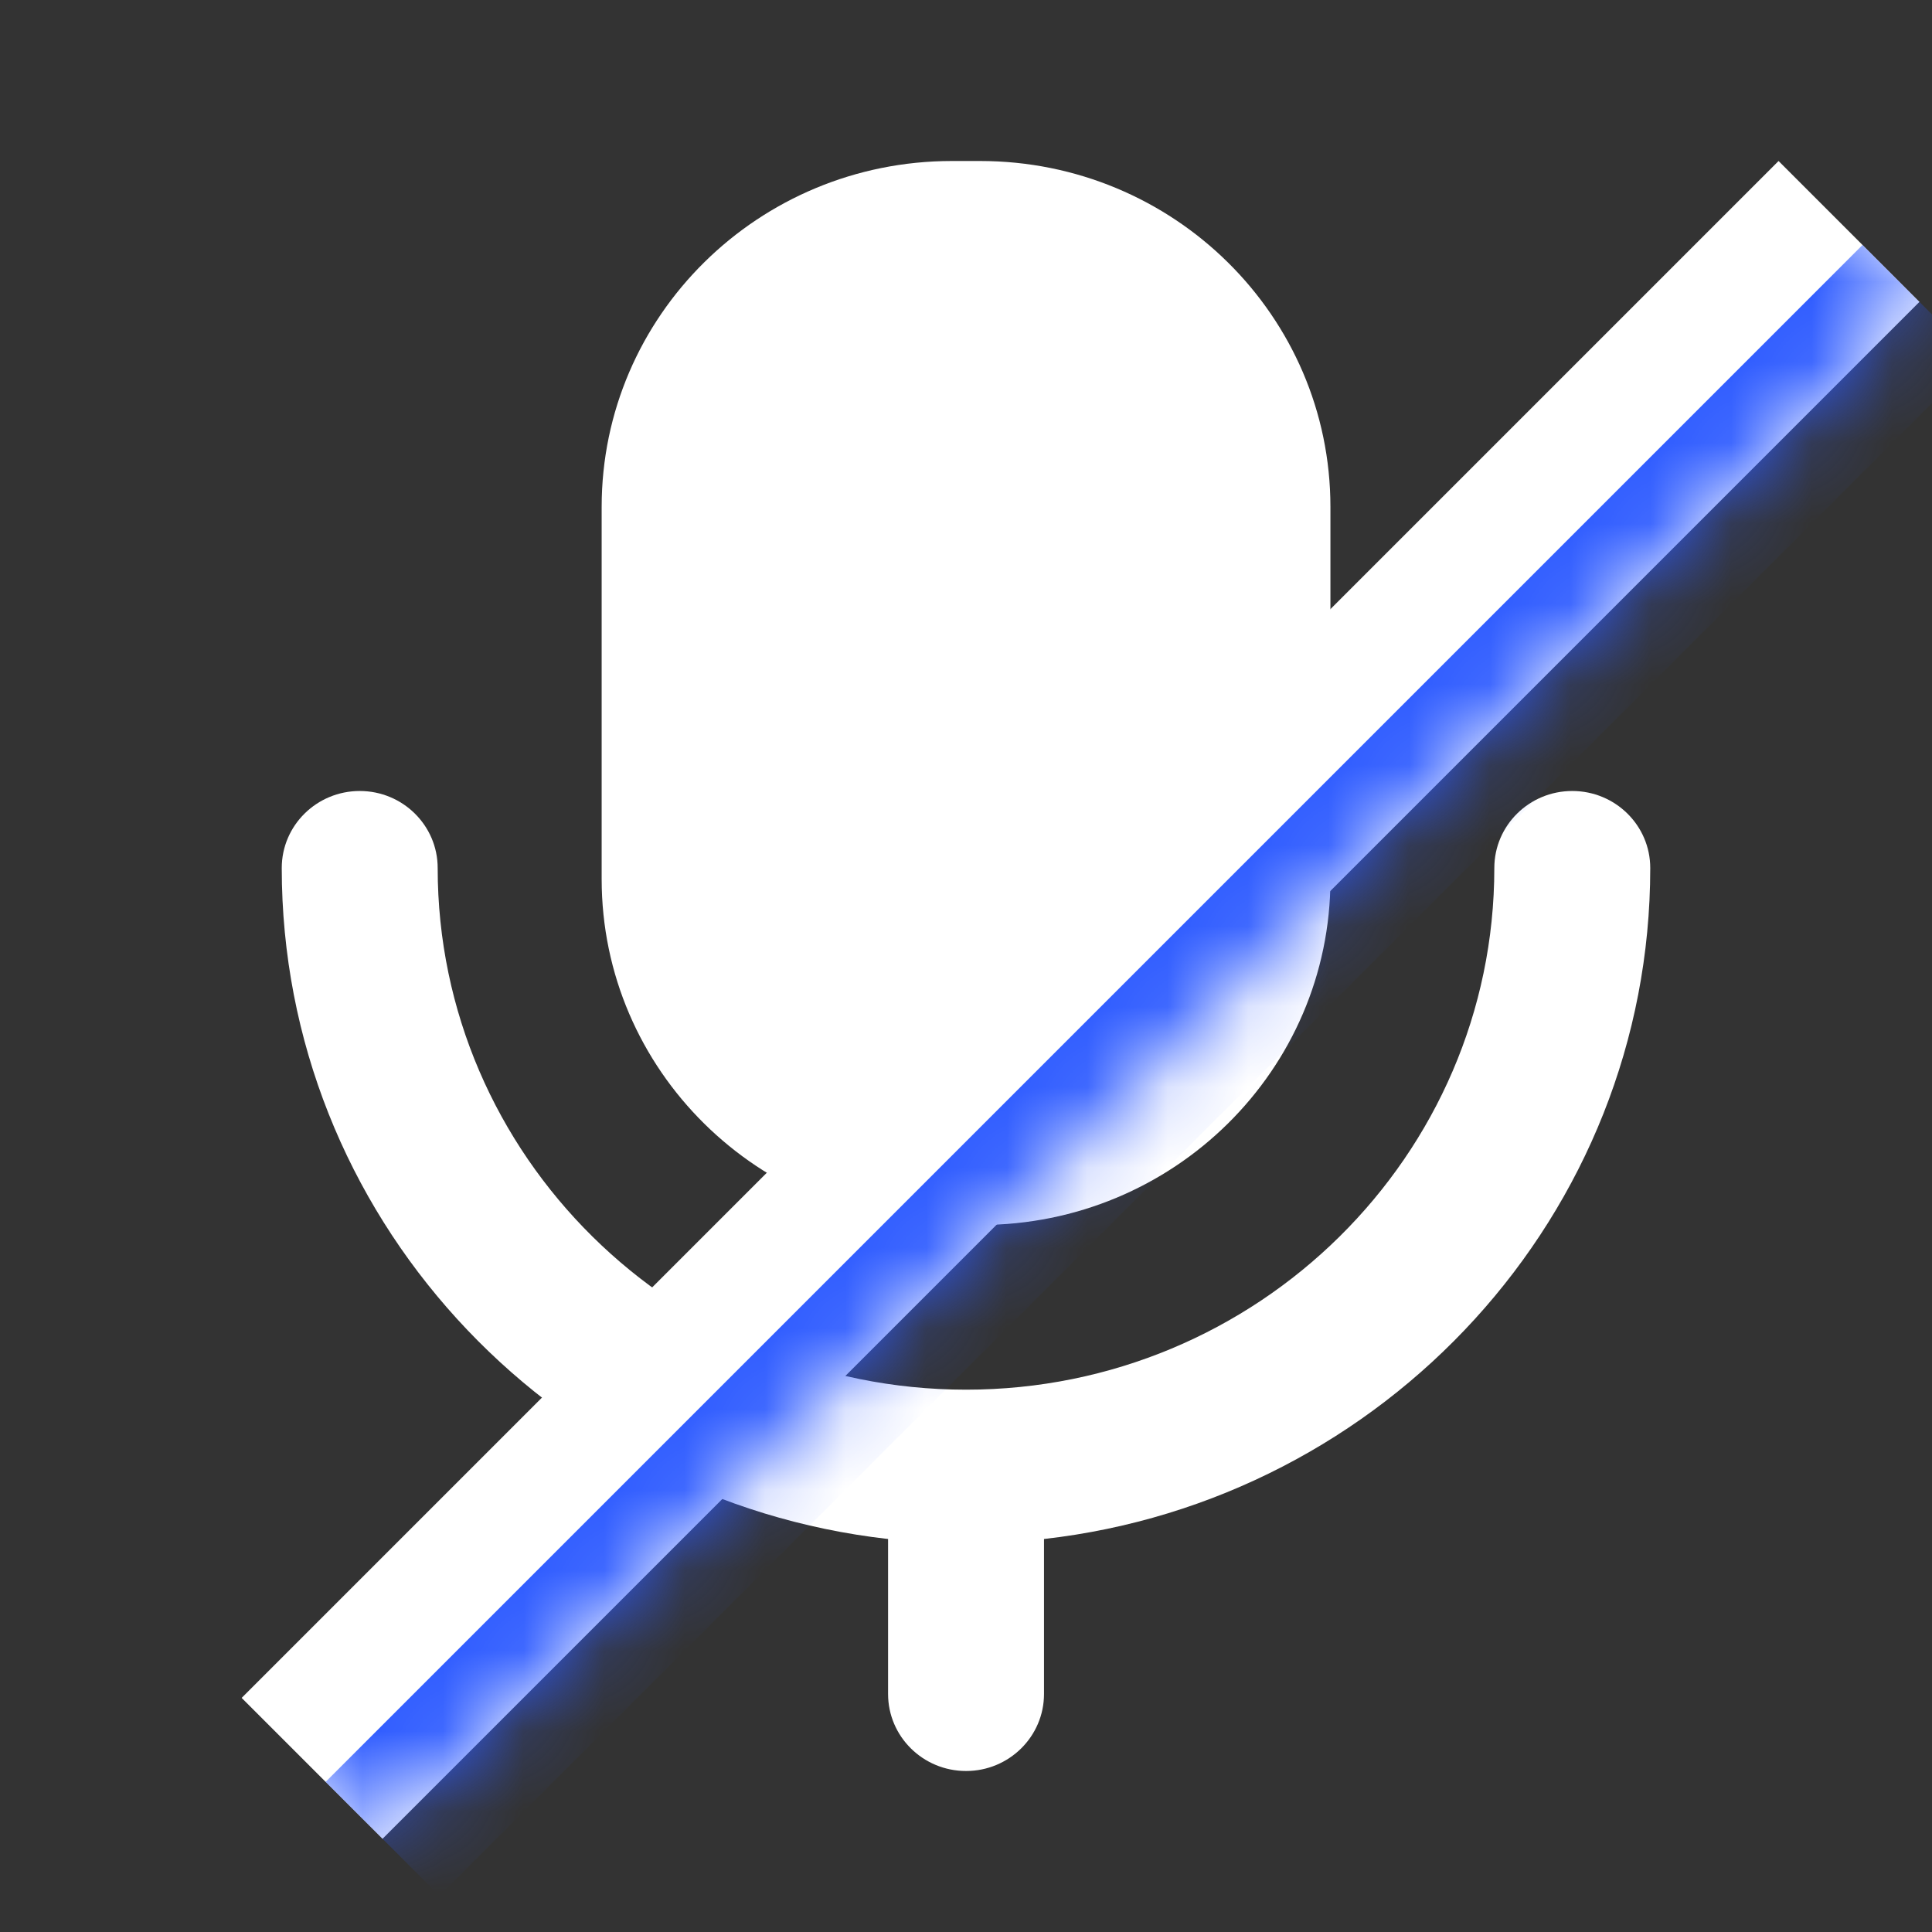 <svg width="24" height="24" viewBox="0 0 24 24" fill="none" xmlns="http://www.w3.org/2000/svg">
<rect x="0" y="0" width="24" height="24" fill="#333333" stroke="none"/>
<path fill-rule="evenodd" clip-rule="evenodd" d="M12.175 15.217H11.825C9.422 15.217 7.474 13.293 7.474 10.92V6.297C7.474 3.924 9.422 2 11.825 2H12.175C14.578 2 16.527 3.924 16.527 6.297V10.92C16.527 13.293 14.578 15.217 12.175 15.217ZM18.563 10.783C18.563 10.254 18.997 9.826 19.531 9.826C20.066 9.826 20.5 10.254 20.5 10.783C20.5 15.087 17.201 18.64 12.969 19.118V21.043C12.969 21.571 12.535 22 12.001 22C11.465 22 11.032 21.571 11.032 21.043V19.118C6.799 18.64 3.5 15.087 3.5 10.783C3.5 10.254 3.934 9.826 4.469 9.826C5.003 9.826 5.437 10.254 5.437 10.783C5.437 14.356 8.381 17.263 12.001 17.263C15.619 17.263 18.563 14.356 18.563 10.783Z" fill="white"/>
<mask id="path-2-inside-1_9786_121608" fill="white">
<path d="M22.094 2L23.844 3.75L4.752 22.842L3.002 21.092L22.094 2Z"/>
</mask>
<path d="M22.094 2L23.844 3.75L4.752 22.842L3.002 21.092L22.094 2Z" fill="white"/>
<path d="M23.137 3.043L4.045 22.135L5.459 23.549L24.551 4.457L23.137 3.043Z" fill="#2E5BFF" mask="url(#path-2-inside-1_9786_121608)"/>
</svg>
